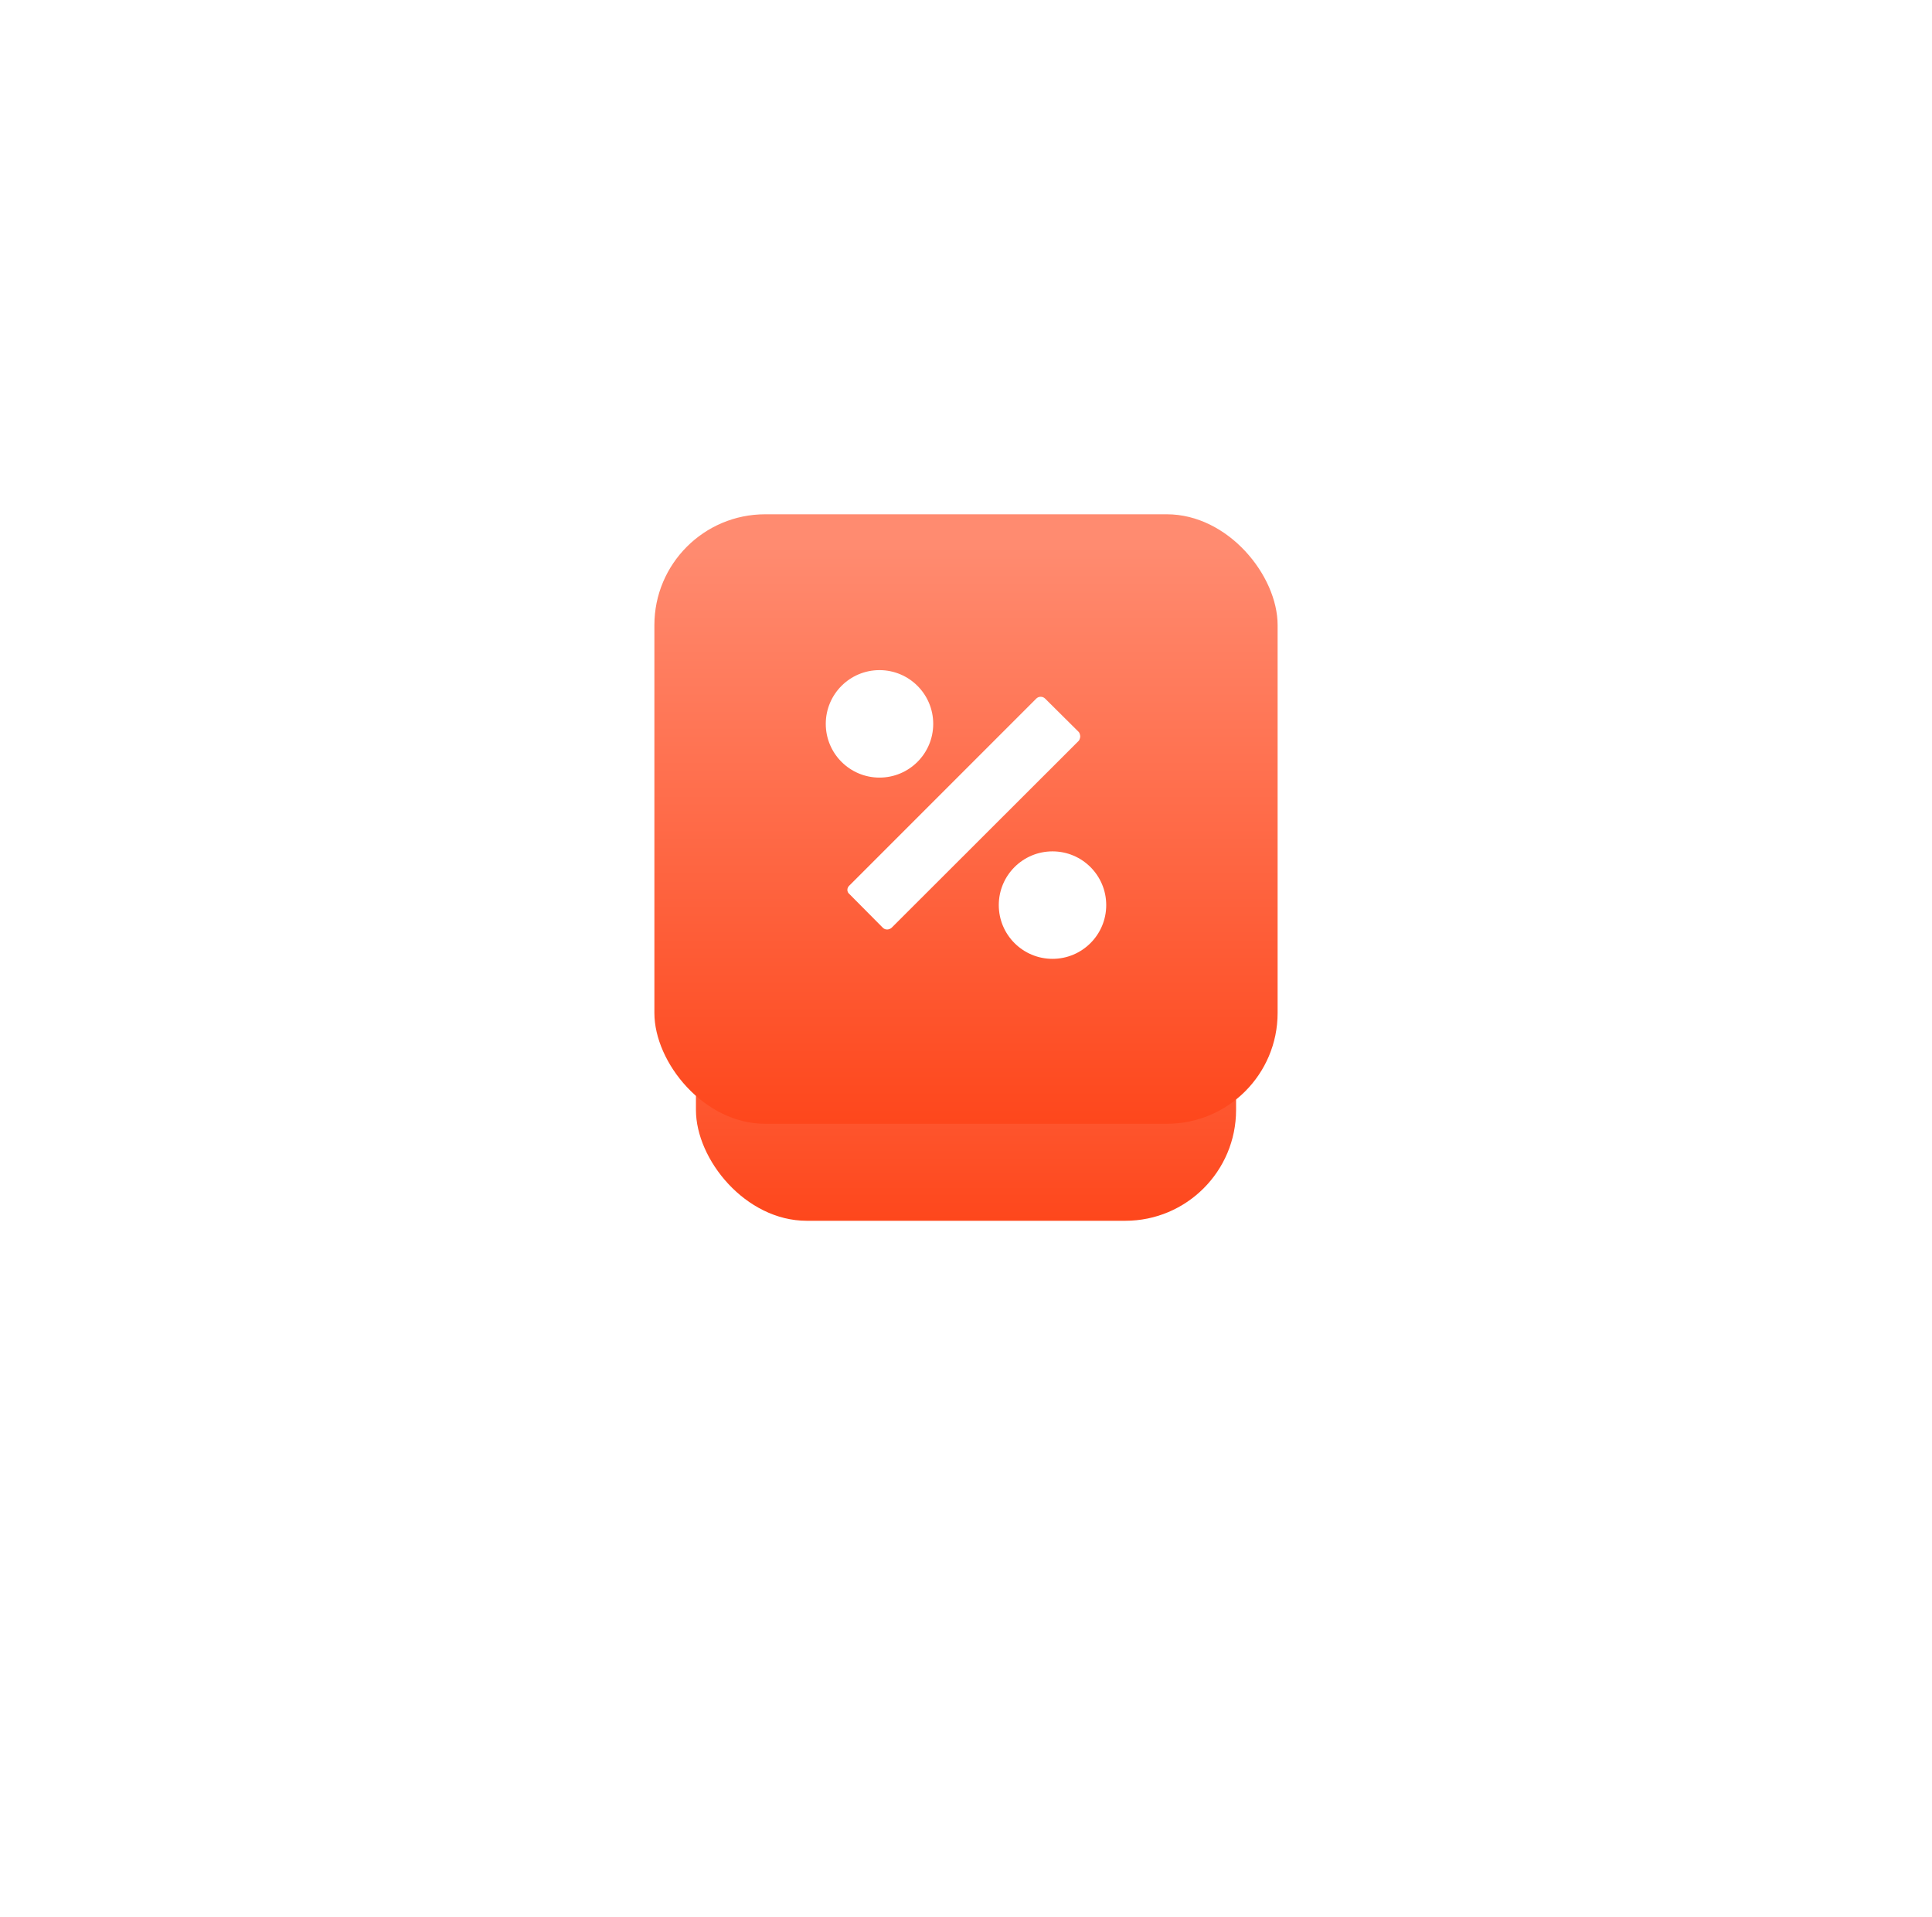 <svg width="124" height="123" viewBox="0 0 124 123" fill="none" xmlns="http://www.w3.org/2000/svg">
<rect x="43" y="36" width="37" height="36" rx="10" fill="black"/>
<g filter="url(#filter0_f_26_2548)">
<rect x="44.667" y="44.556" width="34.667" height="33.778" rx="7.111" fill="url(#paint0_linear_26_2548)"/>
</g>
<rect x="42" y="33" width="40" height="39.111" rx="7.111" fill="url(#paint1_linear_26_2548)"/>
<path d="M69.248 46.981L67.075 44.824C66.919 44.672 66.668 44.672 66.513 44.824L54.513 56.824C54.434 56.895 54.386 56.995 54.386 57.102C54.386 57.206 54.434 57.301 54.513 57.365L56.671 59.539C56.747 59.611 56.846 59.646 56.95 59.642C57.049 59.639 57.141 59.603 57.217 59.539L69.248 47.523C69.296 47.443 69.324 47.352 69.332 47.26C69.328 47.165 69.3 47.065 69.248 46.981Z" fill="white"/>
<path d="M56.448 49.896C58.352 49.896 59.896 48.352 59.896 46.448C59.896 44.544 58.352 43 56.448 43C54.544 43 53 44.544 53 46.448C53 48.352 54.544 49.896 56.448 49.896Z" fill="white"/>
<path d="M67.552 61.526C69.456 61.526 71 59.982 71 58.078C71 56.173 69.456 54.63 67.552 54.63C65.648 54.63 64.104 56.173 64.104 58.078C64.104 59.982 65.648 61.526 67.552 61.526Z" fill="white"/>
<defs>
<filter id="filter0_f_26_2548" x="0.223" y="0.111" width="123.555" height="122.667" filterUnits="userSpaceOnUse" color-interpolation-filters="sRGB">
<feFlood flood-opacity="0" result="BackgroundImageFix"/>
<feBlend mode="normal" in="SourceGraphic" in2="BackgroundImageFix" result="shape"/>
<feGaussianBlur stdDeviation="22.222" result="effect1_foregroundBlur_26_2548"/>
</filter>
<linearGradient id="paint0_linear_26_2548" x1="62" y1="44.556" x2="62" y2="78.333" gradientUnits="userSpaceOnUse">
<stop offset="0.052" stop-color="#FF8B70"/>
<stop offset="1" stop-color="#FE471C"/>
</linearGradient>
<linearGradient id="paint1_linear_26_2548" x1="62" y1="33" x2="62" y2="72.111" gradientUnits="userSpaceOnUse">
<stop offset="0.052" stop-color="#FF8B70"/>
<stop offset="1" stop-color="#FE471C"/>
</linearGradient>
</defs>
</svg>
